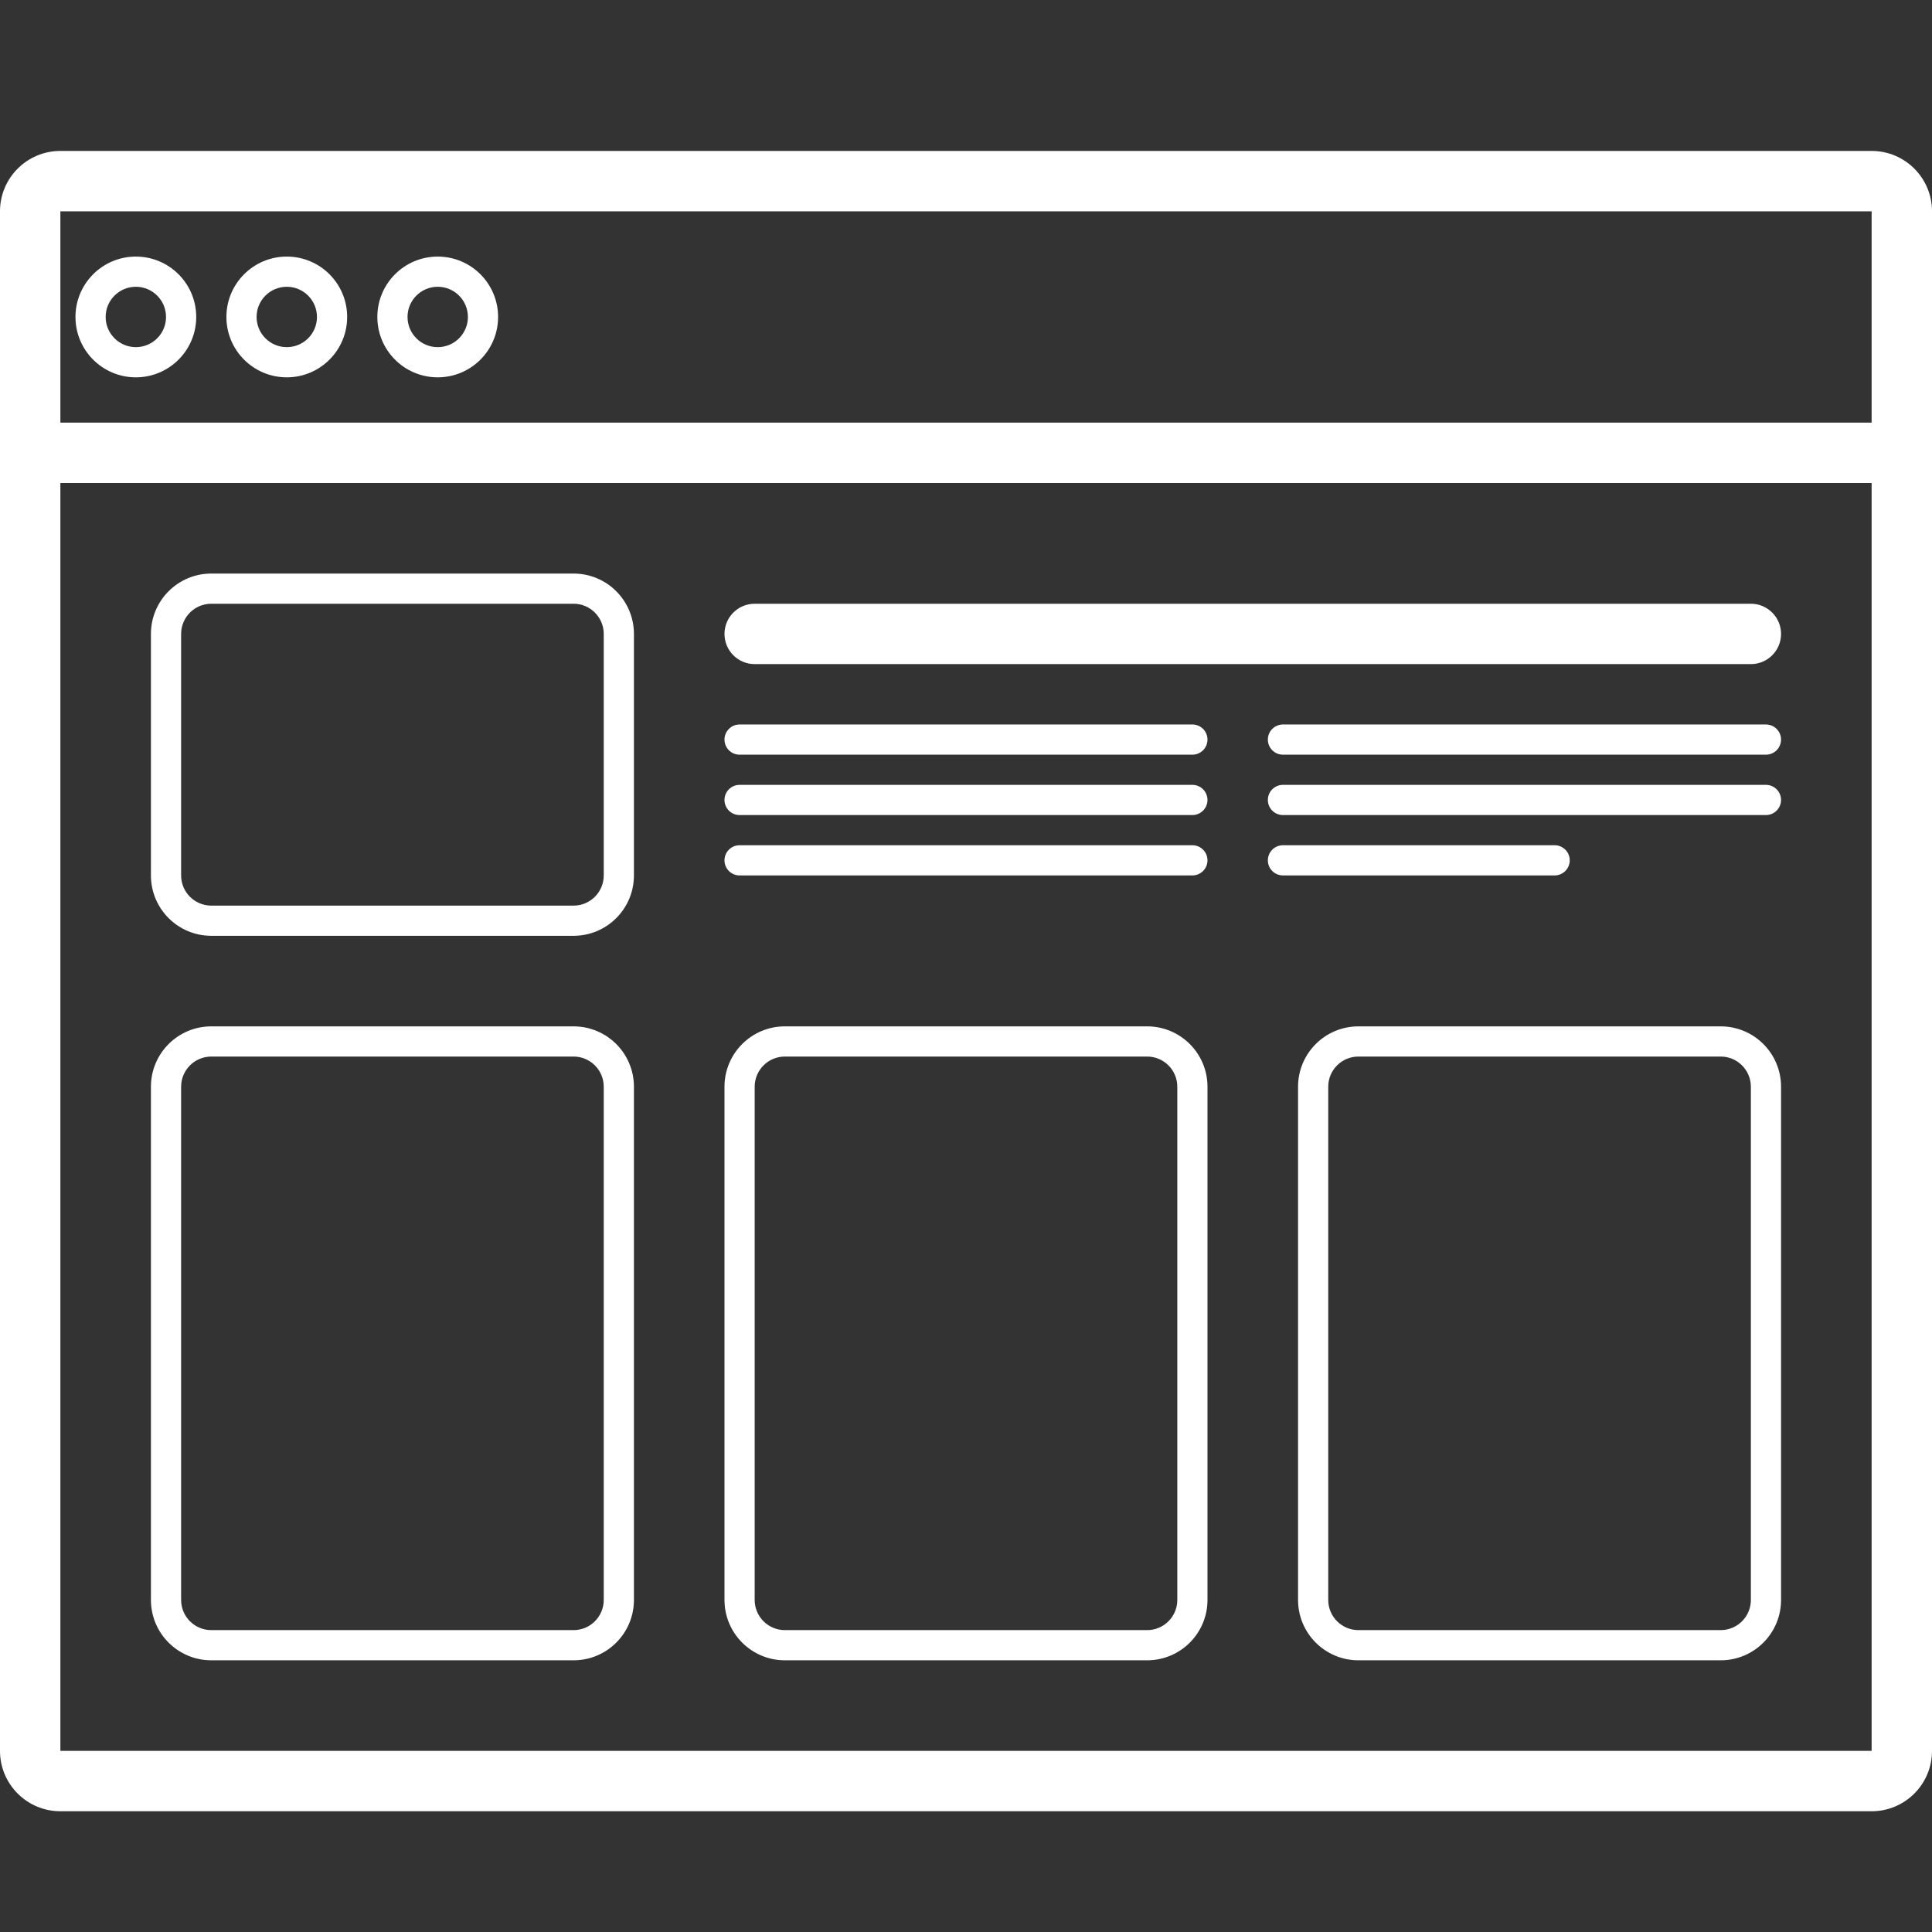 <?xml version="1.0" encoding="UTF-8"?>
<svg width="1200pt" height="1200pt" version="1.1" viewBox="0 0 1200 1200" xmlns="http://www.w3.org/2000/svg">
 <rect x="0" y="0" width="1200" height="1200" fill="#333333" stroke="none"/>
 <path d="m37.5 131.25v956.25h1125v-956.25zm0-37.5h1125c20.711 0 37.5 16.789 37.5 37.5v956.25c0 20.711-16.789 37.5-37.5 37.5h-1125c-20.711 0-37.5-16.789-37.5-37.5v-956.25c0-20.711 16.789-37.5 37.5-37.5zm46.875 140.62c-20.711 0-37.5-16.789-37.5-37.5s16.789-37.5 37.5-37.5 37.5 16.789 37.5 37.5-16.789 37.5-37.5 37.5zm0-18.75c10.355 0 18.75-8.395 18.75-18.75s-8.395-18.75-18.75-18.75-18.75 8.395-18.75 18.75 8.395 18.75 18.75 18.75zm93.75 18.75c-20.711 0-37.5-16.789-37.5-37.5s16.789-37.5 37.5-37.5 37.5 16.789 37.5 37.5-16.789 37.5-37.5 37.5zm0-18.75c10.355 0 18.75-8.395 18.75-18.75s-8.395-18.75-18.75-18.75-18.75 8.395-18.75 18.75 8.395 18.75 18.75 18.75zm93.75 18.75c-20.711 0-37.5-16.789-37.5-37.5s16.789-37.5 37.5-37.5 37.5 16.789 37.5 37.5-16.789 37.5-37.5 37.5zm0-18.75c10.355 0 18.75-8.395 18.75-18.75s-8.395-18.75-18.75-18.75-18.75 8.395-18.75 18.75 8.395 18.75 18.75 18.75zm-234.38 46.875h1125v37.5h-1125zm93.75 393.75c-10.355 0-18.75 8.395-18.75 18.75v318.75c0 10.355 8.395 18.75 18.75 18.75h225c10.355 0 18.75-8.395 18.75-18.75v-318.75c0-10.355-8.395-18.75-18.75-18.75zm0-18.75h225c20.711 0 37.5 16.789 37.5 37.5v318.75c0 20.711-16.789 37.5-37.5 37.5h-225c-20.711 0-37.5-16.789-37.5-37.5v-318.75c0-20.711 16.789-37.5 37.5-37.5zm356.25 18.75c-10.355 0-18.75 8.395-18.75 18.75v318.75c0 10.355 8.395 18.75 18.75 18.75h225c10.355 0 18.75-8.395 18.75-18.75v-318.75c0-10.355-8.395-18.75-18.75-18.75zm0-18.75h225c20.711 0 37.5 16.789 37.5 37.5v318.75c0 20.711-16.789 37.5-37.5 37.5h-225c-20.711 0-37.5-16.789-37.5-37.5v-318.75c0-20.711 16.789-37.5 37.5-37.5zm356.25 18.75c-10.355 0-18.75 8.395-18.75 18.75v318.75c0 10.355 8.395 18.75 18.75 18.75h225c10.355 0 18.75-8.395 18.75-18.75v-318.75c0-10.355-8.395-18.75-18.75-18.75zm0-18.75h225c20.711 0 37.5 16.789 37.5 37.5v318.75c0 20.711-16.789 37.5-37.5 37.5h-225c-20.711 0-37.5-16.789-37.5-37.5v-318.75c0-20.711 16.789-37.5 37.5-37.5zm-487.5-262.5h-225c-10.355 0-18.75 8.395-18.75 18.75v150c0 10.355 8.395 18.75 18.75 18.75h225c10.355 0 18.75-8.395 18.75-18.75v-150c0-10.355-8.395-18.75-18.75-18.75zm0-18.75c20.711 0 37.5 16.789 37.5 37.5v150c0 20.711-16.789 37.5-37.5 37.5h-225c-20.711 0-37.5-16.789-37.5-37.5v-150c0-20.711 16.789-37.5 37.5-37.5zm731.25 18.75c10.355 0 18.75 8.395 18.75 18.75s-8.395 18.75-18.75 18.75h-618.75c-10.355 0-18.75-8.395-18.75-18.75s8.395-18.75 18.75-18.75zm-346.88 75c5.176 0 9.375 4.199 9.375 9.375s-4.199 9.375-9.375 9.375h-281.25c-5.176 0-9.375-4.199-9.375-9.375s4.199-9.375 9.375-9.375zm0 37.5c5.176 0 9.375 4.199 9.375 9.375s-4.199 9.375-9.375 9.375h-281.25c-5.176 0-9.375-4.199-9.375-9.375s4.199-9.375 9.375-9.375zm0 37.5c5.176 0 9.375 4.199 9.375 9.375s-4.199 9.375-9.375 9.375h-281.25c-5.176 0-9.375-4.199-9.375-9.375s4.199-9.375 9.375-9.375zm356.25-75c5.176 0 9.375 4.199 9.375 9.375s-4.199 9.375-9.375 9.375h-300c-5.176 0-9.375-4.199-9.375-9.375s4.199-9.375 9.375-9.375zm0 37.5c5.176 0 9.375 4.199 9.375 9.375s-4.199 9.375-9.375 9.375h-300c-5.176 0-9.375-4.199-9.375-9.375s4.199-9.375 9.375-9.375zm-131.25 37.5c5.176 0 9.375 4.199 9.375 9.375s-4.199 9.375-9.375 9.375h-168.75c-5.176 0-9.375-4.199-9.375-9.375s4.199-9.375 9.375-9.375z" fill="#fff"/>
</svg>
